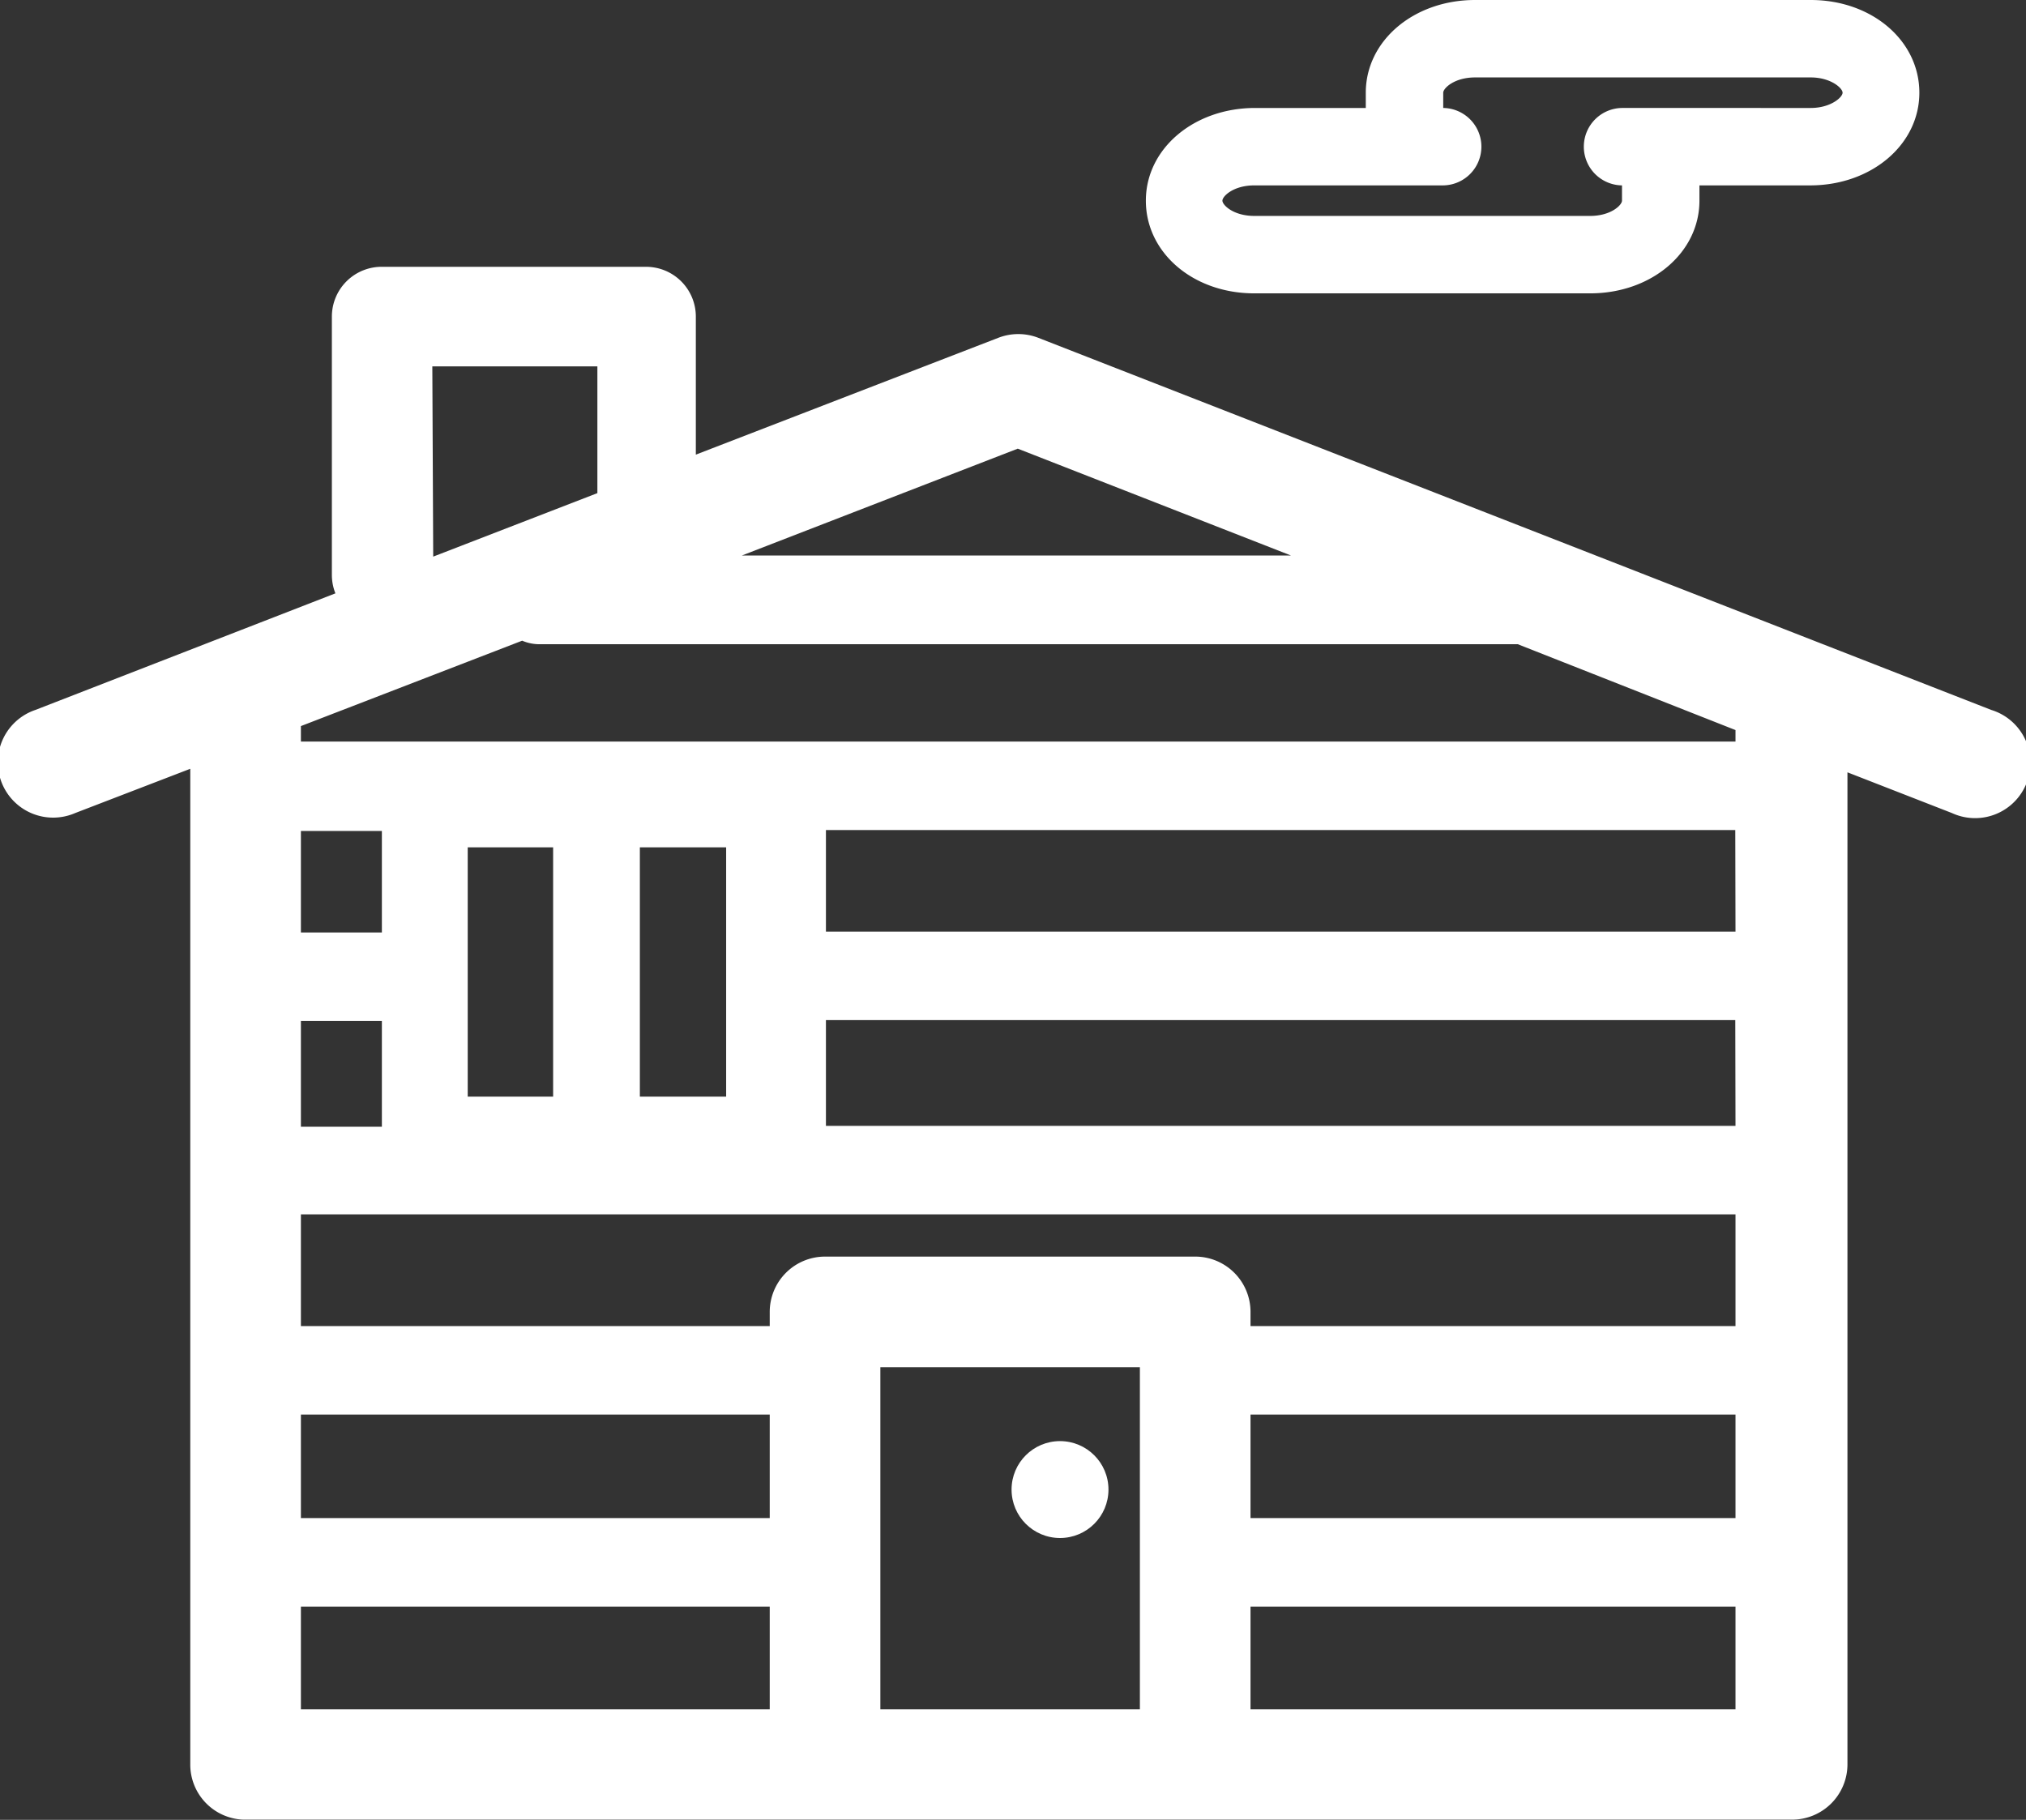 <svg xmlns="http://www.w3.org/2000/svg" viewBox="0 0 91.57 82.26"><rect x="0" y="0" width="91.57" height="82.26" fill="#333333" stroke="none"/><defs><style>.cls-1{fill:#fff;}</style></defs><title>자산 5</title><g id="레이어_2" data-name="레이어 2"><g id="Activities"><g id="Cabin"><path class="cls-1" d="M56.69,13.26H71.87c2.77,0,4.94-1.84,4.94-4.19V8.94c0-.18,0-.37,0-.56h5c2.77,0,4.94-1.84,4.94-4.19S84.61,0,81.84,0H66.67c-2.77,0-4.94,1.84-4.94,4.19v.13c0,.18,0,.37,0,.56h-5c-2.77,0-4.94,1.84-4.94,4.19S53.92,13.26,56.69,13.26Zm0-4.88h8.49a1.75,1.75,0,0,0,.05-3.5c0-.18,0-.39,0-.56V4.19c0-.2.5-.69,1.44-.69H81.84c.9,0,1.44.48,1.44.69s-.54.69-1.44.69H73.36a1.75,1.75,0,0,0-.05,3.5c0,.18,0,.39,0,.56v.13c0,.2-.5.69-1.44.69H56.69c-.94,0-1.44-.49-1.44-.69S55.75,8.38,56.69,8.38Z"/><path class="cls-1" d="M90,32.09,46.93,15.27a2.5,2.5,0,0,0-1.81,0L31.45,20.55V14.31a2.25,2.25,0,0,0-2.25-2.25H17.29A2.25,2.25,0,0,0,15,14.31V26a2.23,2.23,0,0,0,.16.82L1.6,32.09a2.5,2.5,0,1,0,1.8,4.66l5.2-2v45A2.49,2.49,0,0,0,11,82.25h70a2.5,2.5,0,0,0,2.5-2.5V34.91l4.72,1.84A2.5,2.5,0,1,0,90,32.09ZM46,20.28l12.35,4.83H33.53ZM19.54,16.56H27v5.73l-7.42,2.87Zm-5.94,21h3.66v4.59H13.6Zm0,8.59h3.66v4.78H13.6ZM34.79,77.26H13.6V72.62H34.79Zm0-8.64H13.6V63.94H34.79Zm16.73,8.64H39.79V61.8H51.52Zm26.92,0H56.52V72.62H78.44Zm0-8.64H56.52V63.94H78.44Zm0-8.68H56.52V59.3A2.5,2.5,0,0,0,54,56.8H37.29a2.5,2.5,0,0,0-2.5,2.5v.64H13.6V54.89H78.44ZM21.14,49.57V38.3H25V49.57Zm7.78,0V38.3h3.9V49.57Zm49.52,1.32H37.33V46.11h41.1Zm0-8.78H37.33V37.52h41.1Zm0-8.59H13.6v-.7l10-3.86a2,2,0,0,0,.78.16H68.6L78.44,33Z"/><circle class="cls-1" cx="47.91" cy="67.33" r="2.19"/></g></g></g></svg>